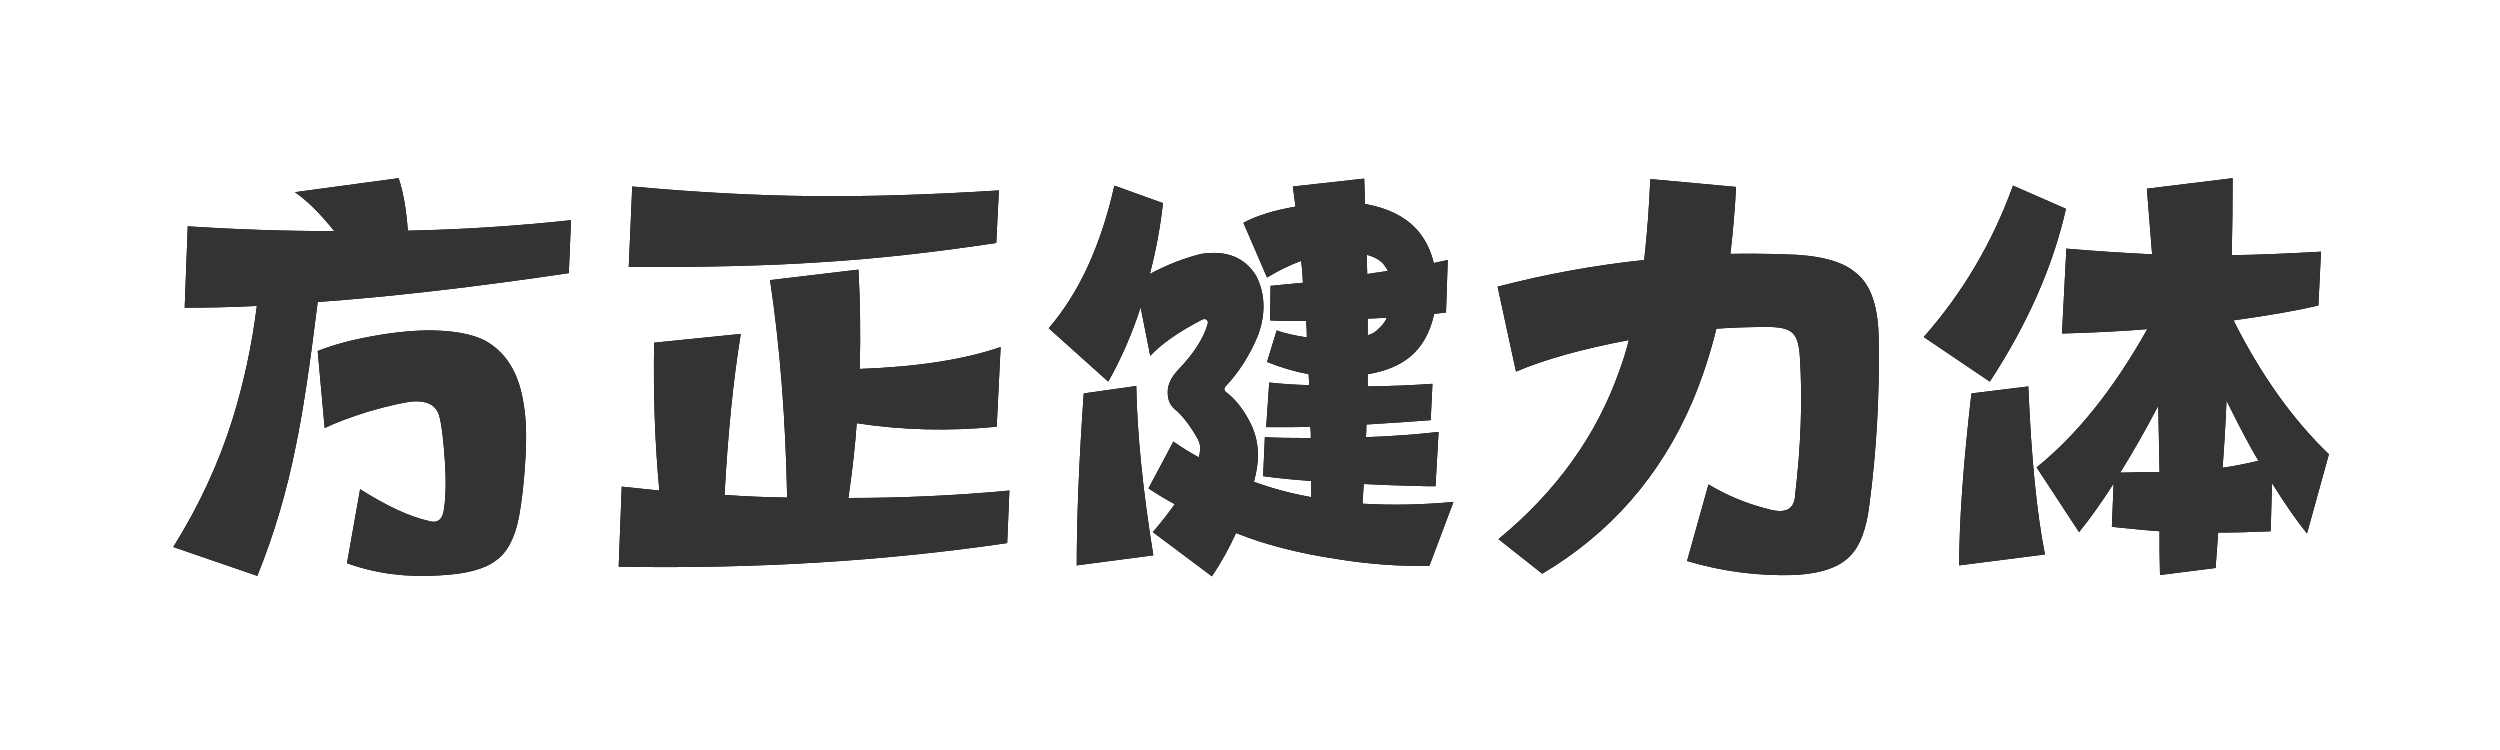 <?xml version="1.0" encoding="UTF-8"?>
<svg width="80px" height="24px" viewBox="0 0 80 24" version="1.1" xmlns="http://www.w3.org/2000/svg" xmlns:xlink="http://www.w3.org/1999/xlink">
    <title>方正健力体</title>
    <defs>
        <path d="M3.234,14.428 C3.766,13.112 4.177,11.726 4.466,10.27 C4.681,9.253 4.914,7.717 5.166,5.664 C7.499,5.496 10.178,5.188 13.202,4.74 L13.202,4.74 L13.272,3.046 C11.536,3.233 9.795,3.345 8.05,3.382 C8.003,2.71 7.905,2.15 7.756,1.702 L7.756,1.702 L4.438,2.15 C4.821,2.411 5.241,2.827 5.698,3.396 C4.13,3.396 2.567,3.345 1.008,3.242 L1.008,3.242 L0.91,5.846 C1.685,5.846 2.455,5.827 3.22,5.79 C3.061,7.05 2.8,8.263 2.436,9.43 C1.997,10.83 1.367,12.188 0.546,13.504 L0.546,13.504 L3.234,14.428 Z M8.673,14.429 L9.016,14.414 C9.884,14.377 10.5,14.218 10.864,13.938 C11.228,13.686 11.475,13.219 11.606,12.538 C11.699,12.053 11.769,11.418 11.816,10.634 C11.853,9.962 11.835,9.402 11.76,8.954 C11.629,8.049 11.275,7.4 10.696,7.008 C10.313,6.737 9.702,6.593 8.862,6.574 C8.302,6.565 7.658,6.625 6.93,6.756 C6.249,6.877 5.661,7.036 5.166,7.232 L5.166,7.232 L5.39,9.696 C5.735,9.528 6.207,9.351 6.804,9.164 C7.457,8.977 7.938,8.87 8.246,8.842 C8.722,8.823 8.997,9.001 9.072,9.374 C9.137,9.626 9.193,10.102 9.24,10.802 C9.277,11.399 9.268,11.885 9.212,12.258 C9.175,12.631 9.002,12.767 8.694,12.664 C8.106,12.533 7.383,12.197 6.524,11.656 L6.524,11.656 L6.104,14.022 C7.009,14.349 7.98,14.479 9.016,14.414 L8.673,14.429 Z M15.12,4.544 C17.565,4.553 19.614,4.502 21.266,4.39 C22.974,4.287 24.845,4.082 26.88,3.774 L26.88,3.774 L26.964,2.094 C24.733,2.234 22.731,2.295 20.958,2.276 C19.175,2.257 17.267,2.155 15.232,1.968 L15.232,1.968 L15.12,4.544 Z M14.798,14.134 C19.138,14.209 23.282,13.957 27.23,13.378 L27.23,13.378 L27.3,11.698 C25.601,11.857 23.884,11.936 22.148,11.936 C22.279,11.04 22.367,10.242 22.414,9.542 C23.87,9.766 25.363,9.803 26.894,9.654 L26.894,9.654 L27.02,7.106 C25.853,7.507 24.351,7.741 22.512,7.806 C22.54,6.705 22.526,5.645 22.47,4.628 L22.47,4.628 L19.642,4.964 C19.959,7.083 20.141,9.402 20.188,11.922 C19.516,11.913 18.849,11.885 18.186,11.838 C18.289,9.897 18.461,8.179 18.704,6.686 L18.704,6.686 L15.932,6.966 C15.904,8.655 15.96,10.233 16.1,11.698 L16.1,11.698 L14.896,11.572 L14.798,14.134 Z M33.782,14.442 C34.081,13.994 34.337,13.532 34.552,13.056 C35.476,13.429 36.568,13.709 37.828,13.896 C38.817,14.055 39.788,14.125 40.74,14.106 L40.74,14.106 L41.51,12.062 C40.493,12.155 39.522,12.174 38.598,12.118 L38.598,12.118 L38.64,11.488 C39.153,11.516 39.821,11.539 40.642,11.558 L40.642,11.558 L40.936,11.558 L41.034,9.822 C40.287,9.906 39.513,9.962 38.71,9.99 C38.719,9.859 38.724,9.724 38.724,9.584 C39.639,9.528 40.325,9.481 40.782,9.444 L40.782,9.444 L40.838,8.282 C40.175,8.329 39.485,8.357 38.766,8.366 L38.766,8.366 L38.766,7.974 C39.335,7.881 39.788,7.694 40.124,7.414 C40.507,7.097 40.763,6.639 40.894,6.042 L40.894,6.042 L41.272,6 L41.328,4.32 L40.88,4.418 C40.777,3.979 40.586,3.611 40.306,3.312 C39.923,2.911 39.382,2.649 38.682,2.528 L38.682,2.528 L38.654,1.716 L36.372,1.968 L36.456,2.612 C35.756,2.733 35.201,2.906 34.79,3.13 L34.79,3.13 L35.546,4.88 C35.91,4.656 36.274,4.479 36.638,4.348 C36.666,4.572 36.685,4.805 36.694,5.048 C36.33,5.085 36.036,5.113 35.812,5.132 C35.747,5.141 35.695,5.146 35.658,5.146 L35.658,5.146 L35.644,6.252 C35.793,6.261 35.952,6.266 36.12,6.266 L36.12,6.266 L36.792,6.266 C36.811,6.434 36.82,6.611 36.82,6.798 C36.4,6.733 36.078,6.658 35.854,6.574 L35.854,6.574 L35.546,7.582 C35.985,7.759 36.428,7.89 36.876,7.974 C36.885,8.095 36.89,8.212 36.89,8.324 C36.451,8.315 36.027,8.287 35.616,8.24 L35.616,8.24 L35.518,9.668 L35.518,9.668 L36.33,9.668 C36.545,9.668 36.745,9.663 36.932,9.654 C36.932,9.701 36.937,9.766 36.946,9.85 L36.946,9.85 L36.946,10.018 C36.283,10.018 35.793,10.009 35.476,9.99 L35.476,9.99 L35.42,11.236 C35.887,11.301 36.4,11.353 36.96,11.39 L36.96,11.39 L36.96,11.908 C36.325,11.796 35.714,11.633 35.126,11.418 C35.219,11.063 35.261,10.769 35.252,10.536 C35.252,10.219 35.182,9.906 35.042,9.598 C34.818,9.131 34.543,8.777 34.216,8.534 C34.169,8.487 34.165,8.436 34.202,8.38 C34.631,7.932 34.981,7.386 35.252,6.742 C35.504,6.051 35.49,5.421 35.21,4.852 C34.855,4.245 34.267,4.003 33.446,4.124 C32.905,4.255 32.354,4.469 31.794,4.768 C31.99,4.021 32.13,3.265 32.214,2.5 L32.214,2.5 L30.66,1.94 C30.455,2.864 30.175,3.718 29.82,4.502 C29.475,5.258 29.055,5.925 28.56,6.504 L28.56,6.504 L30.464,8.212 C30.884,7.465 31.229,6.672 31.5,5.832 L31.5,5.832 L31.808,7.386 C32.163,7.003 32.718,6.616 33.474,6.224 C33.549,6.196 33.6,6.205 33.628,6.252 C33.656,6.28 33.661,6.322 33.642,6.378 C33.511,6.835 33.194,7.325 32.69,7.848 C32.475,8.081 32.368,8.31 32.368,8.534 C32.359,8.805 32.457,9.01 32.662,9.15 C32.905,9.383 33.129,9.687 33.334,10.06 C33.381,10.153 33.404,10.242 33.404,10.326 C33.404,10.438 33.39,10.541 33.362,10.634 C33.082,10.485 32.811,10.317 32.55,10.13 L32.55,10.13 L31.752,11.628 C32.032,11.815 32.312,11.983 32.592,12.132 C32.433,12.365 32.2,12.664 31.892,13.028 L31.892,13.028 L33.782,14.442 Z M38.752,4.768 C38.743,4.563 38.738,4.357 38.738,4.152 C38.953,4.208 39.121,4.297 39.242,4.418 C39.317,4.502 39.373,4.586 39.41,4.67 C39.186,4.707 38.99,4.735 38.822,4.754 C38.843,4.752 38.861,4.75 38.876,4.748 L38.93,4.743 C38.946,4.742 38.886,4.75 38.752,4.768 Z M38.766,6.728 L38.766,6.196 L39.382,6.168 C39.317,6.308 39.228,6.425 39.116,6.518 C39.023,6.621 38.906,6.691 38.766,6.728 L38.766,6.728 Z M29.456,14.092 L31.906,13.77 C31.57,11.689 31.388,9.883 31.36,8.352 L31.36,8.352 L29.68,8.59 C29.531,10.709 29.456,12.543 29.456,14.092 L29.456,14.092 Z M51.993,14.405 L52.43,14.4 C53.279,14.353 53.872,14.148 54.208,13.784 C54.525,13.467 54.731,12.911 54.824,12.118 C55.048,10.41 55.146,8.679 55.118,6.924 C55.118,5.823 54.866,5.085 54.362,4.712 C53.933,4.348 53.177,4.157 52.094,4.138 C51.525,4.119 50.951,4.115 50.372,4.124 C50.456,3.415 50.517,2.701 50.554,1.982 L50.554,1.982 L47.81,1.73 C47.773,2.626 47.707,3.489 47.614,4.32 C46.027,4.488 44.464,4.773 42.924,5.174 L42.924,5.174 L43.512,7.89 C44.436,7.498 45.64,7.162 47.124,6.882 C47.04,7.218 46.937,7.549 46.816,7.876 C46.088,9.939 44.8,11.731 42.952,13.252 L42.952,13.252 L44.352,14.358 C46.536,13.061 48.137,11.227 49.154,8.856 C49.471,8.1 49.728,7.321 49.924,6.518 C50.437,6.481 50.983,6.462 51.562,6.462 C51.973,6.462 52.239,6.527 52.36,6.658 C52.5,6.779 52.579,7.045 52.598,7.456 C52.682,8.8 52.631,10.261 52.444,11.838 C52.425,12.305 52.131,12.454 51.562,12.286 C50.89,12.118 50.26,11.857 49.672,11.502 L49.672,11.502 L48.986,13.952 C50.115,14.288 51.263,14.437 52.43,14.4 L51.993,14.405 Z M64.12,14.4 L65.898,14.176 L65.982,13.042 C66.486,13.042 67.046,13.028 67.662,13 L67.662,13 L67.704,11.46 C68.143,12.16 68.516,12.697 68.824,13.07 L68.824,13.07 L69.524,10.536 C68.367,9.425 67.349,7.997 66.472,6.252 C67.611,6.093 68.516,5.935 69.188,5.776 L69.188,5.776 L69.272,4.054 C68.124,4.119 67.172,4.157 66.416,4.166 C66.435,3.354 66.444,2.533 66.444,1.702 L66.444,1.702 L63.7,2.038 L63.868,4.138 C62.907,4.091 61.992,4.031 61.124,3.956 L61.124,3.956 L60.984,6.672 C62.011,6.644 62.921,6.597 63.714,6.532 C62.641,8.445 61.46,9.92 60.172,10.956 L60.172,10.956 L61.53,13.028 C61.885,12.589 62.253,12.071 62.636,11.474 L62.636,11.474 L62.58,12.86 C62.617,12.86 62.669,12.865 62.734,12.874 C63.359,12.939 63.817,12.981 64.106,13 L64.106,13 L64.106,13.672 C64.115,13.999 64.12,14.241 64.12,14.4 L64.12,14.4 Z M58.674,8.212 C59.887,6.355 60.699,4.511 61.11,2.682 L61.11,2.682 L59.416,1.94 C58.763,3.751 57.811,5.365 56.56,6.784 L56.56,6.784 L58.674,8.212 Z M57.694,14.092 L60.438,13.742 C60.177,12.435 59.999,10.643 59.906,8.366 L59.906,8.366 L58.086,8.59 C57.825,10.849 57.694,12.683 57.694,14.092 L57.694,14.092 Z M62.95,11.123 L62.846,11.124 C63.275,10.433 63.681,9.719 64.064,8.982 L64.064,8.982 L64.106,11.11 L64.106,11.11 L63.532,11.11 C63.233,11.119 63.005,11.124 62.846,11.124 L62.95,11.123 Z M66.248,8.815 L66.409,9.141 C66.727,9.779 67.014,10.314 67.27,10.746 C66.878,10.839 66.495,10.914 66.122,10.97 C66.178,10.242 66.22,9.523 66.248,8.814 L66.248,8.815 Z" id="path-1"></path>
    </defs>
    <g id="页面-1" stroke="none" stroke-width="1" fill="none" fill-rule="evenodd">
        <g id="画板" transform="translate(-370, -108)">
            <g id="方正健力体" transform="translate(370, 108)">
                <rect id="矩形备份-2" stroke-opacity="0" stroke="#979797" x="0.5" y="0.5" width="79" height="23"></rect>
                <g id="方正健力体备份-2" transform="translate(5, 4)" fill-rule="nonzero">
                    <g id="方正健力体">
                        <use fill="#000000" xlink:href="#path-1"></use>
                        <use fill="#333333" xlink:href="#path-1"></use>
                    </g>
                </g>
            </g>
        </g>
    </g>
</svg>